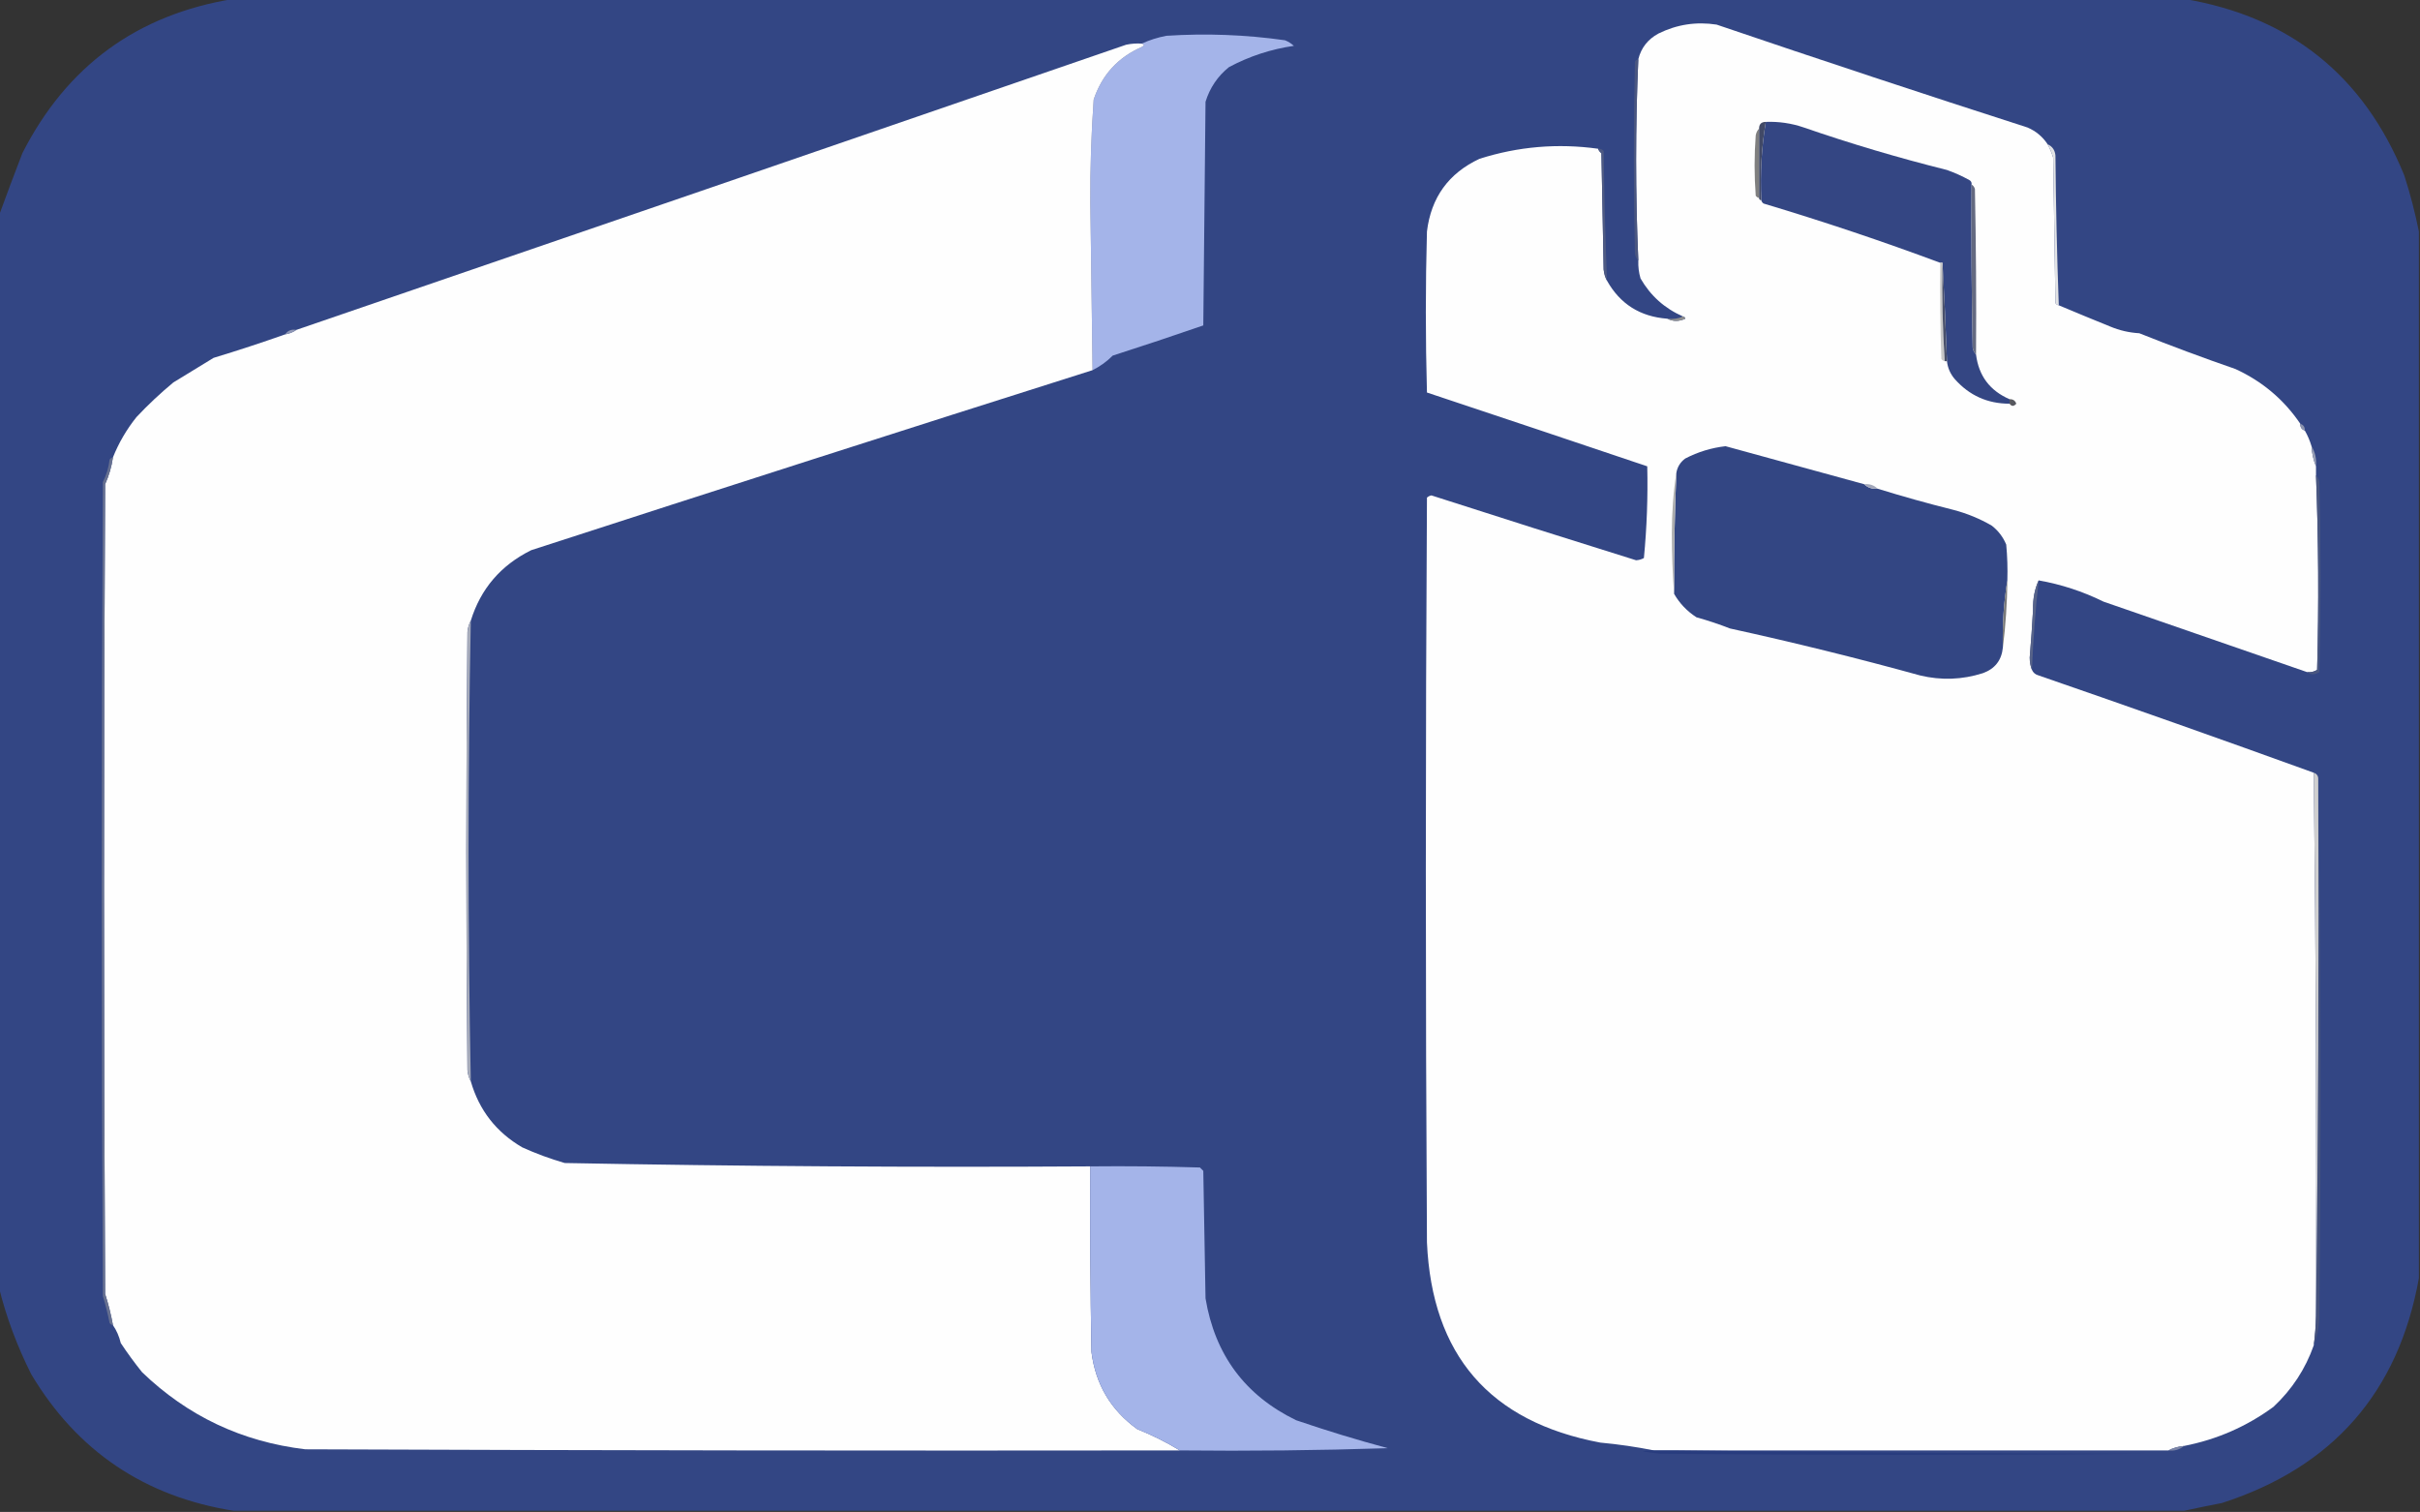 <?xml version="1.0" encoding="UTF-8"?>
<!DOCTYPE svg PUBLIC "-//W3C//DTD SVG 1.1//EN" "http://www.w3.org/Graphics/SVG/1.1/DTD/svg11.dtd">
<svg xmlns="http://www.w3.org/2000/svg" version="1.1" width="1082px" height="676px" style="shape-rendering:geometricPrecision; text-rendering:geometricPrecision; image-rendering:optimizeQuality; fill-rule:evenodd; clip-rule:evenodd" xmlns:xlink="http://www.w3.org/1999/xlink">
<rect width="100%" height="100%" fill="#333333" stroke="none"/>
<g><path style="opacity:0.999" fill="#334684" d="M 104.5,-0.5 C 395.167,-0.5 685.833,-0.5 976.5,-0.5C 1023.99,7.487 1056.83,33.821 1075,78.5C 1077.67,86.843 1079.83,95.176 1081.5,103.5C 1081.5,259.5 1081.5,415.5 1081.5,571.5C 1072.34,622.499 1043.01,655.999 993.5,672C 987.685,673.129 982.019,674.295 976.5,675.5C 685.833,675.5 395.167,675.5 104.5,675.5C 64.714,669.179 34.548,648.846 14,614.5C 7.603,601.778 2.769,588.778 -0.5,575.5C -0.5,415.833 -0.5,256.167 -0.5,96.5C 2.866,87.249 6.366,77.916 10,68.5C 29.851,29.474 61.351,6.474 104.5,-0.5 Z"/></g>
<g><path style="opacity:1" fill="#fefefe" d="M 915.5,64.5 C 916.511,66.372 917.345,68.372 918,70.5C 918.333,92.167 918.667,113.833 919,135.5C 919.383,136.056 919.883,136.389 920.5,136.5C 928.159,139.729 935.825,142.895 943.5,146C 947.649,147.737 951.983,148.737 956.5,149C 970.67,154.648 985.004,159.981 999.5,165C 1011.51,170.521 1021.18,178.688 1028.5,189.5C 1028.43,191.027 1029.09,192.027 1030.5,192.5C 1031.74,194.649 1032.74,196.982 1033.5,199.5C 1033.68,202.727 1034.34,205.727 1035.5,208.5C 1035.5,209.833 1035.5,211.167 1035.5,212.5C 1036.63,241.477 1036.8,270.477 1036,299.5C 1034.64,300.38 1033.14,300.714 1031.5,300.5C 1001.09,289.949 970.757,279.449 940.5,269C 931.246,264.44 921.58,261.273 911.5,259.5C 909.725,263.386 908.892,267.72 909,272.5C 908.604,279.674 908.104,286.841 907.5,294C 907.506,296.033 907.839,297.866 908.5,299.5C 909.058,300.79 910.058,301.623 911.5,302C 952.696,316.23 993.696,330.73 1034.5,345.5C 1035.49,426.459 1035.83,507.459 1035.5,588.5C 1035.41,592.857 1035.08,597.19 1034.5,601.5C 1030.79,612.068 1024.79,621.235 1016.5,629C 1004.51,637.805 991.176,643.638 976.5,646.5C 973.933,646.721 971.599,647.388 969.5,648.5C 895.833,648.5 822.167,648.5 748.5,648.5C 745.5,648.5 742.5,648.5 739.5,648.5C 731.701,646.933 723.701,645.766 715.5,645C 666.09,635.727 640.257,605.893 638,555.5C 637.333,444.5 637.333,333.5 638,222.5C 638.561,221.978 639.228,221.645 640,221.5C 670.457,231.312 700.957,240.979 731.5,250.5C 732.772,250.43 733.938,250.097 735,249.5C 736.311,235.868 736.811,222.201 736.5,208.5C 703.727,197.448 670.893,186.448 638,175.5C 637.333,151.5 637.333,127.5 638,103.5C 639.847,88.294 647.681,77.461 661.5,71C 678.79,65.499 696.457,63.999 714.5,66.5C 714.783,67.289 715.283,67.956 716,68.5C 716.333,85.833 716.667,103.167 717,120.5C 717.198,122.382 717.698,124.048 718.5,125.5C 724.354,135.938 733.354,141.605 745.5,142.5C 748.024,143.8 750.691,143.8 753.5,142.5C 753.376,141.893 753.043,141.56 752.5,141.5C 744.302,137.923 737.968,132.256 733.5,124.5C 732.731,121.885 732.397,119.219 732.5,116.5C 731.182,86.481 731.182,56.481 732.5,26.5C 733.767,21.39 736.767,17.557 741.5,15C 749.721,10.935 758.387,9.601 767.5,11C 813.671,26.706 860.005,42.039 906.5,57C 910.275,58.611 913.275,61.111 915.5,64.5 Z"/></g>
<g><path style="opacity:1" fill="#a4b4e9" d="M 488.5,165.5 C 488.129,140.668 487.795,115.835 487.5,91C 487.393,75.467 487.893,59.967 489,44.5C 492.707,33.461 499.874,25.628 510.5,21C 511.738,20.31 511.738,19.81 510.5,19.5C 513.9,17.915 517.567,16.748 521.5,16C 539.265,14.843 556.932,15.51 574.5,18C 576.002,18.583 577.335,19.416 578.5,20.5C 568.289,21.97 558.623,25.137 549.5,30C 544.441,34.068 540.941,39.235 539,45.5C 538.667,78.833 538.333,112.167 538,145.5C 524.543,150.146 511.043,154.646 497.5,159C 494.862,161.654 491.862,163.82 488.5,165.5 Z"/></g>
<g><path style="opacity:1" fill="#fefefe" d="M 510.5,19.5 C 511.738,19.81 511.738,20.31 510.5,21C 499.874,25.628 492.707,33.461 489,44.5C 487.893,59.967 487.393,75.467 487.5,91C 487.795,115.835 488.129,140.668 488.5,165.5C 404.608,192.077 320.941,218.91 237.5,246C 223.917,252.737 214.917,263.237 210.5,277.5C 209.698,278.952 209.198,280.618 209,282.5C 208.333,347.833 208.333,413.167 209,478.5C 209.198,480.382 209.698,482.048 210.5,483.5C 214.228,496.396 221.895,506.229 233.5,513C 239.659,515.79 245.992,518.124 252.5,520C 330.809,521.476 409.142,521.976 487.5,521.5C 487.333,549.169 487.5,576.835 488,604.5C 489.843,619 496.676,630.5 508.5,639C 515.173,641.67 521.506,644.837 527.5,648.5C 397.166,648.667 266.833,648.5 136.5,648C 108.189,644.633 83.855,633.133 63.5,613.5C 60.111,609.285 56.944,604.952 54,600.5C 53.295,597.524 52.129,594.858 50.5,592.5C 49.648,587.773 48.481,583.106 47,578.5C 46.333,457.833 46.333,337.167 47,216.5C 48.735,212.655 49.901,208.655 50.5,204.5C 53.078,198.042 56.578,192.042 61,186.5C 66.198,180.967 71.698,175.8 77.5,171C 83.5,167.333 89.5,163.667 95.5,160C 106.255,156.738 116.922,153.238 127.5,149.5C 129.403,149.204 131.07,148.537 132.5,147.5C 256.098,105.133 379.764,62.633 503.5,20C 505.81,19.503 508.143,19.337 510.5,19.5 Z"/></g>
<g><path style="opacity:1" fill="#344683" d="M 789.5,54.5 C 795.319,54.276 800.985,55.11 806.5,57C 827.469,64.246 848.803,70.58 870.5,76C 873.952,77.226 877.285,78.726 880.5,80.5C 881.298,80.957 881.631,81.624 881.5,82.5C 881.333,106.836 881.5,131.169 882,155.5C 882.232,156.737 882.732,157.737 883.5,158.5C 884.674,168.011 889.674,174.678 898.5,178.5C 898.5,179.167 898.5,179.833 898.5,180.5C 888.684,180.509 880.518,176.842 874,169.5C 872.007,167.182 870.841,164.516 870.5,161.5C 869.98,146.673 869.313,132.006 868.5,117.5C 868.167,117.5 867.833,117.5 867.5,117.5C 841.535,107.826 815.201,98.993 788.5,91C 787.944,90.617 787.611,90.117 787.5,89.5C 786.926,77.651 787.592,65.984 789.5,54.5 Z"/></g>
<g><path style="opacity:1" fill="#7f7f7f" d="M 786.5,57.5 C 786.5,67.833 786.5,78.167 786.5,88.5C 785.883,88.389 785.383,88.056 785,87.5C 784.333,78.5 784.333,69.5 785,60.5C 785.232,59.263 785.732,58.263 786.5,57.5 Z"/></g>
<g><path style="opacity:1" fill="#414966" d="M 789.5,54.5 C 787.592,65.984 786.926,77.651 787.5,89.5C 786.833,89.5 786.5,89.167 786.5,88.5C 786.5,78.167 786.5,67.833 786.5,57.5C 786.5,55.5 787.5,54.5 789.5,54.5 Z"/></g>
<g><path style="opacity:1" fill="#4e5a83" d="M 714.5,66.5 C 715.496,66.414 716.329,66.748 717,67.5C 717.244,86.85 717.744,106.183 718.5,125.5C 717.698,124.048 717.198,122.382 717,120.5C 716.667,103.167 716.333,85.833 716,68.5C 715.283,67.956 714.783,67.289 714.5,66.5 Z"/></g>
<g><path style="opacity:1" fill="#e2e3e5" d="M 915.5,64.5 C 917.61,65.453 918.777,67.119 919,69.5C 919.188,91.876 919.688,114.209 920.5,136.5C 919.883,136.389 919.383,136.056 919,135.5C 918.667,113.833 918.333,92.167 918,70.5C 917.345,68.372 916.511,66.372 915.5,64.5 Z"/></g>
<g><path style="opacity:1" fill="#4a5680" d="M 732.5,26.5 C 731.182,56.481 731.182,86.481 732.5,116.5C 731.732,115.737 731.232,114.737 731,113.5C 730.333,84.833 730.333,56.167 731,27.5C 731.383,26.944 731.883,26.611 732.5,26.5 Z"/></g>
<g><path style="opacity:1" fill="#c7c7c7" d="M 867.5,117.5 C 867.833,117.5 868.167,117.5 868.5,117.5C 868.2,132.215 868.533,146.882 869.5,161.5C 868.883,161.389 868.383,161.056 868,160.5C 867.5,146.171 867.333,131.837 867.5,117.5 Z"/></g>
<g><path style="opacity:1" fill="#49506a" d="M 868.5,117.5 C 869.313,132.006 869.98,146.673 870.5,161.5C 870.167,161.5 869.833,161.5 869.5,161.5C 868.533,146.882 868.2,132.215 868.5,117.5 Z"/></g>
<g><path style="opacity:0.945" fill="#5b617a" d="M 881.5,82.5 C 882.222,82.918 882.722,83.584 883,84.5C 883.5,109.164 883.667,133.831 883.5,158.5C 882.732,157.737 882.232,156.737 882,155.5C 881.5,131.169 881.333,106.836 881.5,82.5 Z"/></g>
<g><path style="opacity:1" fill="#8e8e8e" d="M 752.5,141.5 C 753.043,141.56 753.376,141.893 753.5,142.5C 750.691,143.8 748.024,143.8 745.5,142.5C 748.059,142.802 750.393,142.468 752.5,141.5 Z"/></g>
<g><path style="opacity:1" fill="#9098b6" d="M 132.5,147.5 C 131.07,148.537 129.403,149.204 127.5,149.5C 128.635,147.787 130.302,147.12 132.5,147.5 Z"/></g>
<g><path style="opacity:1" fill="#57585f" d="M 898.5,178.5 C 899.995,178.415 900.995,179.081 901.5,180.5C 900.386,181.776 899.386,181.776 898.5,180.5C 898.5,179.833 898.5,179.167 898.5,178.5 Z"/></g>
<g><path style="opacity:1" fill="#8c94ae" d="M 1028.5,189.5 C 1029.91,189.973 1030.57,190.973 1030.5,192.5C 1029.09,192.027 1028.43,191.027 1028.5,189.5 Z"/></g>
<g><path style="opacity:1" fill="#334683" d="M 833.5,216.5 C 835.102,218.074 837.102,218.741 839.5,218.5C 850.685,221.965 862.018,225.131 873.5,228C 879.504,229.581 885.171,231.914 890.5,235C 893.433,237.264 895.6,240.098 897,243.5C 897.499,248.823 897.666,254.156 897.5,259.5C 895.895,269.287 895.228,279.287 895.5,289.5C 894.944,295.225 891.944,299.058 886.5,301C 877.265,303.93 867.932,304.264 858.5,302C 830.298,294.229 801.964,287.229 773.5,281C 768.604,279.085 763.604,277.418 758.5,276C 754.26,273.262 750.926,269.762 748.5,265.5C 748.423,247.49 748.757,229.49 749.5,211.5C 749.933,208.805 751.266,206.638 753.5,205C 759.172,202.053 765.172,200.22 771.5,199.5C 792.155,205.143 812.822,210.81 833.5,216.5 Z"/></g>
<g><path style="opacity:1" fill="#979eb4" d="M 1033.5,199.5 C 1035.12,202.171 1035.78,205.171 1035.5,208.5C 1034.34,205.727 1033.68,202.727 1033.5,199.5 Z"/></g>
<g><path style="opacity:1" fill="#495680" d="M 1035.5,212.5 C 1036.27,213.263 1036.77,214.263 1037,215.5C 1037.67,243.833 1037.67,272.167 1037,300.5C 1035.06,301.807 1033.22,301.807 1031.5,300.5C 1033.14,300.714 1034.64,300.38 1036,299.5C 1036.8,270.477 1036.63,241.477 1035.5,212.5 Z"/></g>
<g><path style="opacity:1" fill="#a2a7ba" d="M 833.5,216.5 C 835.898,216.259 837.898,216.926 839.5,218.5C 837.102,218.741 835.102,218.074 833.5,216.5 Z"/></g>
<g><path style="opacity:1" fill="#667090" d="M 50.5,204.5 C 49.901,208.655 48.735,212.655 47,216.5C 46.333,337.167 46.333,457.833 47,578.5C 48.481,583.106 49.648,587.773 50.5,592.5C 49.883,592.389 49.383,592.056 49,591.5C 48.206,587.45 47.206,583.45 46,579.5C 45.333,458.167 45.333,336.833 46,215.5C 47.605,212.352 48.605,209.019 49,205.5C 49.383,204.944 49.883,204.611 50.5,204.5 Z"/></g>
<g><path style="opacity:1" fill="#acacac" d="M 749.5,211.5 C 748.757,229.49 748.423,247.49 748.5,265.5C 747.834,256.673 747.5,247.673 747.5,238.5C 747.502,229.141 748.168,220.141 749.5,211.5 Z"/></g>
<g><path style="opacity:1" fill="#787878" d="M 897.5,259.5 C 897.406,269.689 896.739,279.689 895.5,289.5C 895.228,279.287 895.895,269.287 897.5,259.5 Z"/></g>
<g><path style="opacity:1" fill="#a5aaba" d="M 210.5,277.5 C 209.167,346.167 209.167,414.833 210.5,483.5C 209.698,482.048 209.198,480.382 209,478.5C 208.333,413.167 208.333,347.833 209,282.5C 209.198,280.618 209.698,278.952 210.5,277.5 Z"/></g>
<g><path style="opacity:1" fill="#576389" d="M 911.5,259.5 C 910.034,272.746 909.034,286.079 908.5,299.5C 907.839,297.866 907.506,296.033 907.5,294C 908.104,286.841 908.604,279.674 909,272.5C 908.892,267.72 909.725,263.386 911.5,259.5 Z"/></g>
<g><path style="opacity:1" fill="#45527d" d="M 1036.5,348.5 C 1037.67,428.666 1037.83,508.999 1037,589.5C 1036.81,593.767 1035.98,597.767 1034.5,601.5C 1035.08,597.19 1035.41,592.857 1035.5,588.5C 1036.5,508.668 1036.83,428.668 1036.5,348.5 Z"/></g>
<g><path style="opacity:1" fill="#cececf" d="M 1034.5,345.5 C 1035.91,345.973 1036.57,346.973 1036.5,348.5C 1036.83,428.668 1036.5,508.668 1035.5,588.5C 1035.83,507.459 1035.49,426.459 1034.5,345.5 Z"/></g>
<g><path style="opacity:1" fill="#a4b4e9" d="M 487.5,521.5 C 503.837,521.333 520.17,521.5 536.5,522C 537,522.5 537.5,523 538,523.5C 538.333,542.5 538.667,561.5 539,580.5C 543.186,605.75 556.686,623.917 579.5,635C 593.051,639.636 606.718,643.803 620.5,647.5C 589.507,648.5 558.507,648.833 527.5,648.5C 521.506,644.837 515.173,641.67 508.5,639C 496.676,630.5 489.843,619 488,604.5C 487.5,576.835 487.333,549.169 487.5,521.5 Z"/></g>
<g><path style="opacity:1" fill="#7b84a6" d="M 976.5,646.5 C 974.562,648.163 972.228,648.829 969.5,648.5C 971.599,647.388 973.933,646.721 976.5,646.5 Z"/></g>
<g><path style="opacity:1" fill="#283c7e" d="M 739.5,648.5 C 742.5,648.5 745.5,648.5 748.5,648.5C 818.999,649.333 889.665,649.833 960.5,650C 887.833,650.667 815.167,650.667 742.5,650C 739.833,649.667 737.167,649.333 734.5,649C 736.134,648.506 737.801,648.34 739.5,648.5 Z"/></g>
</svg>
